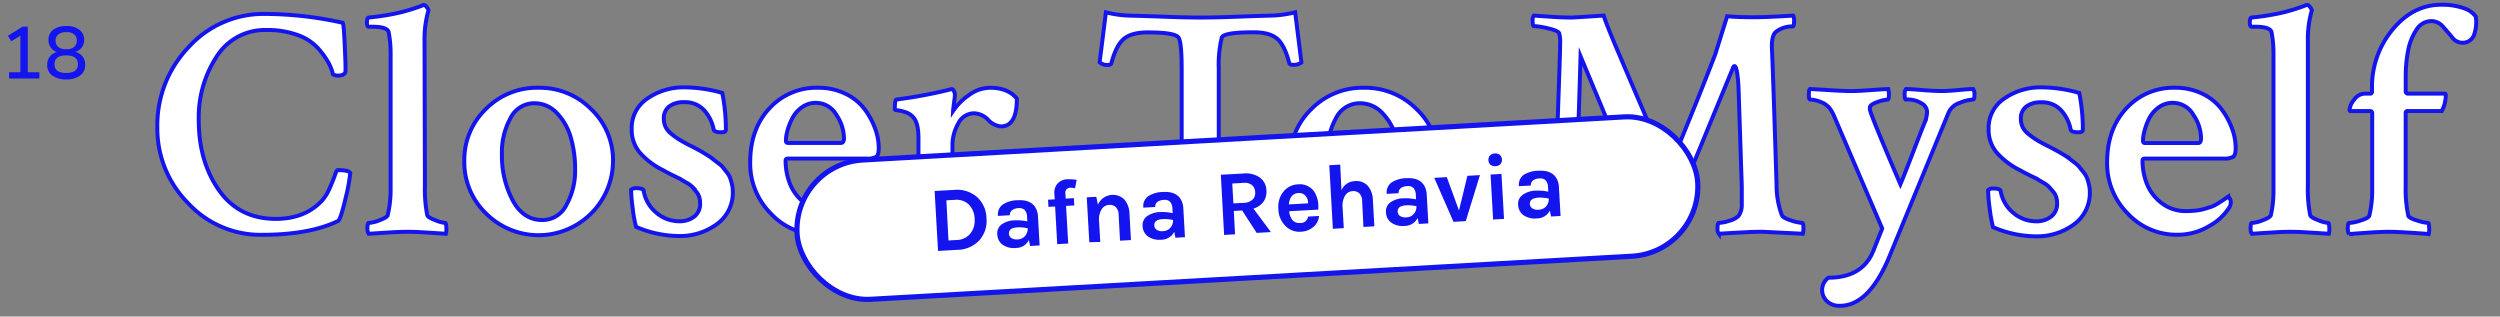 <svg id="Layer_1" data-name="Layer 1" xmlns="http://www.w3.org/2000/svg" viewBox="0 0 629.53 79.7"><rect x="0" y="0" width="629.53" height="79.7" fill="#808080" stroke="none"/><defs><style>.cls-1,.cls-3{fill:#fff;stroke:#1414ef;stroke-miterlimit:10;}.cls-2{fill:#1414ef;}.cls-3{stroke-width:1.3px;}</style></defs><title>title--narrower</title><path class="cls-1" d="M88.2,43.58A46.19,46.19,0,0,1,87,50q-1.24,5.33-1.9,5.66-7.19,3.47-19.17,3.47a24.8,24.8,0,0,1-18.59-8A26.62,26.62,0,0,1,39.62,32,28.4,28.4,0,0,1,47.47,11.9,25.43,25.43,0,0,1,66.8,3.51,91,91,0,0,1,86.3,5.74q.25.08.5,5.41T87,17.8q0,1.24-2,1.24a2.65,2.65,0,0,1-1.16-.33,11.53,11.53,0,0,0-1.2-3.06,21.16,21.16,0,0,0-2.6-3.55A12.58,12.58,0,0,0,75,8.84a22.13,22.13,0,0,0-7.85-1.28,14.34,14.34,0,0,0-12.6,6.69,28,28,0,0,0-4.5,16q0,10.41,5.08,17.64t14.33,7.23q7.35,0,11.65-4.63A11.33,11.33,0,0,0,83,47.42q.87-1.94,1.32-3.26T85,42.84Q87.87,42.84,88.2,43.58Z"/><path class="cls-1" d="M107,46.72a33.88,33.88,0,0,0,.58,7.44q.16.58,2,1.28a9,9,0,0,0,2.52.7c.17,0,.26.39.29,1.16a4.5,4.5,0,0,1-.12,1.57l-3.1-.21-3.51-.21q-1.57-.08-3-.08-1.57,0-3.14.08L96,58.66l-3.14.21a2.33,2.33,0,0,1-.33-1.53c0-.8.11-1.2.33-1.2a8.83,8.83,0,0,0,2.77-.7q1.86-.7,2-1.28A27.4,27.4,0,0,0,98.36,48V13.67a28.8,28.8,0,0,0-.5-5.62q-.41-1.32-4.13-1.32h-.83q-.5,0-.5-1,0-1.32.5-1.32,2.56-.25,4.87-.66t3.84-.83q1.53-.41,2.64-.78T106,1.53l.58-.25h.17c.22,0,.45.17.7.5a2.53,2.53,0,0,1,.45.83,26.11,26.11,0,0,0-1,7.77Z"/><path class="cls-1" d="M135.62,22.1a18.21,18.21,0,0,1,13.26,5.41,17.7,17.7,0,0,1,5.49,13.09,18.75,18.75,0,0,1-32,13.14,17.9,17.9,0,0,1-5.45-13.14,17.8,17.8,0,0,1,5.41-13.14A18.1,18.1,0,0,1,135.62,22.1ZM134.54,26a6.65,6.65,0,0,0-6,3.76,17.77,17.77,0,0,0-2.15,9,24.09,24.09,0,0,0,2.69,11.65q2.68,5,7.48,5a6.73,6.73,0,0,0,6.07-3.8,17.57,17.57,0,0,0,2.19-8.92,28.36,28.36,0,0,0-1.07-8,14.57,14.57,0,0,0-3.47-6.16A7.66,7.66,0,0,0,134.54,26Z"/><path class="cls-1" d="M172.3,22a35.13,35.13,0,0,1,9.58,1.4,46.91,46.91,0,0,1,.91,9.25q0,.66-1.07.66-1.82,0-2-.66a10,10,0,0,0-2.44-4.92,6.46,6.46,0,0,0-5-2,5.93,5.93,0,0,0-3.76,1.07,3.67,3.67,0,0,0-1.36,3.06,4.81,4.81,0,0,0,.45,2.11,5.16,5.16,0,0,0,1.49,1.78,20.34,20.34,0,0,0,1.82,1.32q.78.5,2.35,1.32a5.38,5.38,0,0,0,.83.41l1.24.66,1.36.74L178,39a15.09,15.09,0,0,1,1.45,1l1.28,1A6.51,6.51,0,0,1,182,42.09q.37.5,1,1.28a5.33,5.33,0,0,1,.87,1.49,15.74,15.74,0,0,1,.45,1.57,7.68,7.68,0,0,1,.21,1.78,9.74,9.74,0,0,1-4,8.22,15.67,15.67,0,0,1-9.71,3,27.59,27.59,0,0,1-10.66-2.31,33,33,0,0,1-.83-4.58,40.35,40.35,0,0,1-.41-4.75,1.75,1.75,0,0,1,1.16-.41q1.9,0,2,.66a9.12,9.12,0,0,0,3.26,5.58A8.81,8.81,0,0,0,171,55.72a6,6,0,0,0,3.8-1.16,4,4,0,0,0,1.49-3.39,5.44,5.44,0,0,0-.21-1.53,4.05,4.05,0,0,0-.78-1.4l-.95-1.16A6,6,0,0,0,172.84,46q-1.12-.66-1.65-1L169.12,44q-1.53-.78-2.11-1.12a19.21,19.21,0,0,1-5.87-4.42,8.83,8.83,0,0,1-2.07-5.91,8.87,8.87,0,0,1,4-7.77A15.92,15.92,0,0,1,172.3,22Z"/><path class="cls-1" d="M206,22.1a15.32,15.32,0,0,1,6.94,1.53,13.07,13.07,0,0,1,4.79,3.88,19.21,19.21,0,0,1,2.64,4.87,14.24,14.24,0,0,1,.91,4.83q0,1.82-.62,2.27a4.69,4.69,0,0,1-2.52.45H198.4q-.58,0-.58.5a16.06,16.06,0,0,0,1.07,5.78,11.36,11.36,0,0,0,3.68,4.87,9.72,9.72,0,0,0,6.24,2.07,22.66,22.66,0,0,0,2.4-.12,12.37,12.37,0,0,0,2.15-.41q1-.29,1.73-.54a7.09,7.09,0,0,0,1.53-.74l1.12-.7q.33-.21,1.65-1.12a1.36,1.36,0,0,1,.41.5,1.6,1.6,0,0,1,.25.83,2.54,2.54,0,0,1-.5,1.57,13.46,13.46,0,0,1-4.87,4.46,15.33,15.33,0,0,1-8.18,2.23,16.73,16.73,0,0,1-12.39-5.33,17.82,17.82,0,0,1-5.2-12.93q0-8.34,4.83-13.55A16,16,0,0,1,206,22.1Zm-.58,3.8a5.84,5.84,0,0,0-3.55,1.16,7.79,7.79,0,0,0-2.4,2.81,15.78,15.78,0,0,0-1.2,3.1,10.1,10.1,0,0,0-.37,2.44c0,.39.17.58.5.58h13.38q.74,0,.74-1.24a10.71,10.71,0,0,0-1.94-5.87A5.92,5.92,0,0,0,205.43,25.9Z"/><path class="cls-1" d="M249.29,22.1q4.54,0,6.77,2.73,0,7-4,7a4.91,4.91,0,0,1-3.22-1.65,5.17,5.17,0,0,0-3.55-1.65,4.43,4.43,0,0,0-4,2.6,11,11,0,0,0-1.45,5.41V46.88a34.58,34.58,0,0,0,.58,7.44q.16.58,2.19,1.2a11.67,11.67,0,0,0,2.77.62c.17,0,.26.4.29,1.2a8.62,8.62,0,0,1,0,1.61q-.66-.08-4.38-.33t-5.62-.25q-2,0-5.74.25t-4.42.33a2.42,2.42,0,0,1-.33-1.57q0-1.24.33-1.24a11.52,11.52,0,0,0,3-.62q2-.62,2.19-1.2a27,27,0,0,0,.58-6V34.82q0-3.88-1.32-5.29a4,4,0,0,0-1.86-1.24,9.41,9.41,0,0,0-2-.5c-.52-.05-.78-.14-.78-.25q0-2.4.41-2.48A117.19,117.19,0,0,0,239,22.6a5,5,0,0,1,.66-.17c.22,0,.41.19.58.58a2,2,0,0,1,.21,1q0,.37-.12,1.16t-.21,1.65a10.57,10.57,0,0,0-.12,1.12,15.17,15.17,0,0,1,4-4A9.05,9.05,0,0,1,249.29,22.1Z"/><path class="cls-1" d="M293.14,4.21q5.58.21,9.13.21t9.17-.21q5.62-.21,9-.29a27.44,27.44,0,0,0,5.7-.83l1.57,12.64a3.19,3.19,0,0,1-2.23.58c-.44,0-.72-.14-.83-.41q-1.16-4.54-3.06-6.16t-5.95-1.61q-7.68,0-8,1.4a28.86,28.86,0,0,0-.74,7.77V47.13a28.18,28.18,0,0,0,.74,7.19q.08.58,2.23,1.2a13.15,13.15,0,0,0,2.89.62q.33,0,.33,1.49a4.31,4.31,0,0,1-.17,1.32l-3.18-.25q-2.11-.17-3.88-.25t-3.43-.08q-2.23,0-6.15.25t-4.83.33a1.91,1.91,0,0,1-.33-1.32q0-1.49.33-1.49a13.19,13.19,0,0,0,3.1-.58q2.11-.58,2.35-1.24a26.1,26.1,0,0,0,.66-6.86V17.56q0-6.86-.74-8-.66-1.4-7.85-1.4-4,0-5.95,1.61t-3.14,6.07q-.08.5-.83.5a2.78,2.78,0,0,1-2.15-.66L278.48,3.1a27.41,27.41,0,0,0,5.7.83Q287.57,4,293.14,4.21Z"/><path class="cls-1" d="M343.48,22.1a18.21,18.21,0,0,1,13.26,5.41,17.7,17.7,0,0,1,5.49,13.09,18.71,18.71,0,0,1-37.42,0,17.8,17.8,0,0,1,5.41-13.14A18.1,18.1,0,0,1,343.48,22.1ZM342.41,26a6.65,6.65,0,0,0-6,3.76,17.77,17.77,0,0,0-2.15,9,24.09,24.09,0,0,0,2.69,11.65q2.68,5,7.48,5a6.73,6.73,0,0,0,6.07-3.8,17.57,17.57,0,0,0,2.19-8.92,28.36,28.36,0,0,0-1.07-8,14.57,14.57,0,0,0-3.47-6.16A7.66,7.66,0,0,0,342.41,26Z"/><path class="cls-1" d="M395.72,4.42q.41,0,8.1-.5.74,2.31,3.39,8.55t6.49,15.2q3.84,9,6.15,14.75c0,.11.08.17.25.17a.22.22,0,0,0,.25-.25q7.27-17.43,11.57-28.67l3-9.58q2.48.25,6.77.25,3.22,0,9.83-.41a2.4,2.4,0,0,1,.25,1.32q0,1.4-.33,1.4h-.17a6.72,6.72,0,0,0-4,1.32q-1.24.91-1.07,4.46.33,7.35,1.16,34.12a21.83,21.83,0,0,0,1.32,7.6q.33.74,2.31,1.36a11.1,11.1,0,0,0,2.81.62q.33,0,.33,1.49a4,4,0,0,1-.17,1.24l-10.16-.5q-1.65,0-3.47.08l-4,.21-3.51.21a1.76,1.76,0,0,1-.33-1.24q0-1.49.33-1.49a9.76,9.76,0,0,0,2.64-.54,5.18,5.18,0,0,0,2.31-1.2,4.63,4.63,0,0,0,.83-2.89V46.88l-.83-25.11q-.33-5.12-1-5.12-.25,0-.41.5L420.5,55.64q-1.41,3.14-3.14,3.14a2.74,2.74,0,0,1-.83-.17L398,14.17q-.58,20.57-1.32,36.85a9.11,9.11,0,0,0,.25,2.56q.41.91,3.3,1.73a17.84,17.84,0,0,0,3.88.83q.33,0,.33,1.49a4,4,0,0,1-.17,1.24q-9.91-.5-10.41-.5-2.23,0-5.91.25t-4.5.25a1.91,1.91,0,0,1-.33-1.32q0-1.4.33-1.4a16.52,16.52,0,0,0,4.13-.83q2.81-.82,3.22-2.15a15.37,15.37,0,0,0,.91-5.54q.16-6.28.45-14.83t.5-14.58q.21-6,.21-7.52a7.9,7.9,0,0,0-.25-2.31q-.25-.66-2.77-1.24a18.71,18.71,0,0,0-3.59-.58c-.22,0-.33-.47-.33-1.4a1.76,1.76,0,0,1,.33-1.24l4.25.29Q393.57,4.42,395.72,4.42Z"/><path class="cls-1" d="M466.07,22.93q1.82,0,5.2-.25t4.21-.25a5.56,5.56,0,0,1,.17,1.49c0,.77-.11,1.16-.33,1.16a9,9,0,0,0-2.6.62q-1.78.62-1.86,1.36v.5q.16,1.32,7.68,18.84.66-1.49,3.22-8.14t3-7.64a7.76,7.76,0,0,0,.5-2.56,2.6,2.6,0,0,0-1.32-2,6.8,6.8,0,0,0-4-1q-.33,0-.33-1.24a2.08,2.08,0,0,1,.33-1.4q1,0,4,.25t5,.25q1.73,0,4.25-.25t3.68-.25a2.36,2.36,0,0,1,.33,1.32q0,1.32-.33,1.32a10.47,10.47,0,0,0-3.35.83,4.56,4.56,0,0,0-2.85,2.48L475.65,64.89Q470.53,77,463.34,77A4.47,4.47,0,0,1,460,75.8a3.86,3.86,0,0,1,.41-5.87q8.59,0,11.32-6.77,2-5,2.23-5.62L461.94,29.45a10.67,10.67,0,0,0-1-1.9,5,5,0,0,0-2.44-1.86,7.81,7.81,0,0,0-2.68-.62q-.33,0-.33-1.16,0-1.32.25-1.49.5,0,4.42.25T466.07,22.93Z"/><path class="cls-1" d="M514,22a35.13,35.13,0,0,1,9.58,1.4,46.91,46.91,0,0,1,.91,9.25q0,.66-1.07.66-1.82,0-2-.66A10,10,0,0,0,519,27.76a6.46,6.46,0,0,0-5-2,5.93,5.93,0,0,0-3.76,1.07,3.67,3.67,0,0,0-1.36,3.06,4.81,4.81,0,0,0,.45,2.11,5.16,5.16,0,0,0,1.49,1.78,20.34,20.34,0,0,0,1.82,1.32q.78.5,2.35,1.32a5.38,5.38,0,0,0,.83.41l1.24.66,1.36.74,1.32.78a15.09,15.09,0,0,1,1.45,1l1.28,1a6.51,6.51,0,0,1,1.24,1.16q.37.5,1,1.28a5.33,5.33,0,0,1,.87,1.49,15.74,15.74,0,0,1,.45,1.57,7.68,7.68,0,0,1,.21,1.78,9.74,9.74,0,0,1-4,8.22,15.67,15.67,0,0,1-9.71,3,27.59,27.59,0,0,1-10.66-2.31,33,33,0,0,1-.83-4.58,40.35,40.35,0,0,1-.41-4.75,1.75,1.75,0,0,1,1.16-.41q1.9,0,2,.66A9.12,9.12,0,0,0,507,53.62a8.81,8.81,0,0,0,5.66,2.11,6,6,0,0,0,3.8-1.16A4,4,0,0,0,518,51.18a5.44,5.44,0,0,0-.21-1.53,4.05,4.05,0,0,0-.78-1.4L516,47.09A6,6,0,0,0,514.52,46q-1.12-.66-1.65-1L510.81,44q-1.53-.78-2.11-1.12a19.21,19.21,0,0,1-5.87-4.42,8.83,8.83,0,0,1-2.07-5.91,8.87,8.87,0,0,1,4-7.77A15.92,15.92,0,0,1,514,22Z"/><path class="cls-1" d="M547.69,22.1a15.32,15.32,0,0,1,6.94,1.53,13.07,13.07,0,0,1,4.79,3.88,19.21,19.21,0,0,1,2.64,4.87,14.24,14.24,0,0,1,.91,4.83q0,1.82-.62,2.27a4.69,4.69,0,0,1-2.52.45H540.09q-.58,0-.58.5a16.06,16.06,0,0,0,1.07,5.78,11.36,11.36,0,0,0,3.68,4.87,9.72,9.72,0,0,0,6.24,2.07,22.66,22.66,0,0,0,2.4-.12,12.37,12.37,0,0,0,2.15-.41q1-.29,1.73-.54a7.09,7.09,0,0,0,1.53-.74l1.12-.7q.33-.21,1.65-1.12a1.36,1.36,0,0,1,.41.5,1.6,1.6,0,0,1,.25.83,2.54,2.54,0,0,1-.5,1.57,13.46,13.46,0,0,1-4.87,4.46,15.33,15.33,0,0,1-8.18,2.23,16.73,16.73,0,0,1-12.39-5.33,17.82,17.82,0,0,1-5.2-12.93q0-8.34,4.83-13.55A16,16,0,0,1,547.69,22.1Zm-.58,3.8a5.84,5.84,0,0,0-3.55,1.16,7.79,7.79,0,0,0-2.4,2.81A15.78,15.78,0,0,0,540,33a10.1,10.1,0,0,0-.37,2.44c0,.39.17.58.5.58h13.38q.74,0,.74-1.24a10.71,10.71,0,0,0-1.94-5.87A5.92,5.92,0,0,0,547.11,25.9Z"/><path class="cls-1" d="M581.15,46.72a33.88,33.88,0,0,0,.58,7.44q.16.58,2,1.28a9,9,0,0,0,2.52.7c.17,0,.26.39.29,1.16a4.5,4.5,0,0,1-.12,1.57l-3.1-.21-3.51-.21q-1.57-.08-3-.08-1.57,0-3.14.08l-3.47.21-3.14.21a2.33,2.33,0,0,1-.33-1.53c0-.8.11-1.2.33-1.2a8.83,8.83,0,0,0,2.77-.7q1.86-.7,2-1.28a27.4,27.4,0,0,0,.66-6.11V13.67a28.8,28.8,0,0,0-.5-5.62q-.41-1.32-4.13-1.32h-.83q-.5,0-.5-1,0-1.32.5-1.32,2.56-.25,4.87-.66t3.84-.83q1.53-.41,2.64-.78t1.78-.62l.58-.25H581c.22,0,.45.17.7.5a2.53,2.53,0,0,1,.45.83,26.11,26.11,0,0,0-1,7.77Z"/><path class="cls-1" d="M614.69,1.2a16.27,16.27,0,0,1,5.74.87,5.77,5.77,0,0,1,3,2.11A9.27,9.27,0,0,1,623,8.76a3,3,0,0,1-3,2,3.22,3.22,0,0,1-2.52-1.36q-1.12-1.36-2.35-2.73a3.8,3.8,0,0,0-2.89-1.36,4.4,4.4,0,0,0-3.72,2.15,13.9,13.9,0,0,0-2.11,5.21,33.72,33.72,0,0,0-.62,6.69v3.8c0,.06.05.14.17.25a.47.47,0,0,0,.33.17h9.09a.66.66,0,0,1,.41.08.87.87,0,0,1,.08.5,8.5,8.5,0,0,1-1,3.8h-8.59a.44.44,0,0,0-.5.5V46.88a31.59,31.59,0,0,0,.66,7.44q.16.58,2.19,1.2a11.67,11.67,0,0,0,2.77.62c.17,0,.26.4.29,1.2a4.68,4.68,0,0,1-.12,1.61q-.5-.08-4.3-.33t-5.78-.25q-2,0-5.62.25t-4.3.33a1.56,1.56,0,0,1-.33-.91,4.93,4.93,0,0,1,0-1.28c.05-.41.17-.62.33-.62a11.07,11.07,0,0,0,2.89-.62q2-.62,2.15-1.2a27.39,27.39,0,0,0,.74-6.77v-19c0-.38-.17-.58-.5-.58h-5c-.11,0-.17-.17-.17-.5a4.41,4.41,0,0,1,1.16-2.4,3.32,3.32,0,0,1,2.64-1.49h1.32a.44.44,0,0,0,.5-.5v-.83A22.47,22.47,0,0,1,602.51,7.4Q607.67,1.2,614.69,1.2Z"/><path class="cls-2" d="M7,18.2H9.91v1.57H2.28V18.2H5.13V9L2.85,10.39,2,9,5.67,6.72H7Z"/><path class="cls-2" d="M20.82,14.26a3.34,3.34,0,0,1,.63,2A3.15,3.15,0,0,1,20.2,19a5.71,5.71,0,0,1-3.53,1,5.71,5.71,0,0,1-3.53-1,3.15,3.15,0,0,1-1.25-2.66,3.33,3.33,0,0,1,.64-2.06,3.22,3.22,0,0,1,1.79-1.17,3.25,3.25,0,0,1-1.55-1.17,3.12,3.12,0,0,1-.56-1.85A3.07,3.07,0,0,1,13.39,7.5a5.16,5.16,0,0,1,3.28-.94A5.16,5.16,0,0,1,20,7.5a3.07,3.07,0,0,1,1.19,2.55,3.17,3.17,0,0,1-.56,1.86A3.13,3.13,0,0,1,19,13.07,3.27,3.27,0,0,1,20.82,14.26Zm-1.2,1.91q0-2.22-2.95-2.22t-2.95,2.22q0,2.2,2.95,2.2T19.62,16.17ZM14.71,8.65A1.91,1.91,0,0,0,14,10.22a2,2,0,0,0,.67,1.61,3,3,0,0,0,2,.56,3,3,0,0,0,2-.56,2,2,0,0,0,.67-1.61,1.91,1.91,0,0,0-.67-1.57,3,3,0,0,0-2-.55A3,3,0,0,0,14.71,8.65Z"/><rect class="cls-3" x="200.53" y="34.82" width="227.16" height="35.14" rx="17.57" ry="17.57" transform="translate(-2.46 17.85) rotate(-3.24)"/><path class="cls-2" d="M240.27,47.82a7.68,7.68,0,0,1,5.68,1.73,7.28,7.28,0,0,1,2.45,5.39,7.25,7.25,0,0,1-1.83,5.61,7.67,7.67,0,0,1-5.45,2.36l-4.91.28-.86-15.1Zm-1.43,12.73,2.14-.12a4.5,4.5,0,0,0,3.39-1.64,5.2,5.2,0,0,0,1.05-3.68A5.26,5.26,0,0,0,244,51.54a4.49,4.49,0,0,0-3.55-1.22l-2.14.12Z"/><path class="cls-2" d="M255.55,55.48a13.09,13.09,0,0,1,3.14.27l-.06-1.12a2.7,2.7,0,0,0-.58-1.73,1.93,1.93,0,0,0-1.59-.48,2.76,2.76,0,0,0-1.64.53,1.43,1.43,0,0,0-.51,1.25l-3,.17a3.06,3.06,0,0,1,1.2-2.87,7.12,7.12,0,0,1,3.76-1.08q3.49-.2,4.65,2.19a5.13,5.13,0,0,1,.46,2l.41,7.19-2.4.14-.3-1.5a3.64,3.64,0,0,1-3.25,2,5,5,0,0,1-3.46-.88A3.37,3.37,0,0,1,251.13,59a2.77,2.77,0,0,1,1.1-2.49A5.88,5.88,0,0,1,255.55,55.48Zm3.24,2a9.83,9.83,0,0,0-2.58-.23q-2.23.13-2.15,1.62a1.4,1.4,0,0,0,.57,1.05,2.44,2.44,0,0,0,1.67.36,2.49,2.49,0,0,0,1.82-.86A2.8,2.8,0,0,0,258.79,57.49Z"/><path class="cls-2" d="M263.91,50.29l1.68-.09-.08-1.33a3.44,3.44,0,0,1,.87-2.73,3.49,3.49,0,0,1,2.37-1,12.4,12.4,0,0,1,2.37.15l-.42,2.15a3.56,3.56,0,0,0-1.19-.17,1.51,1.51,0,0,0-.9.34,1.27,1.27,0,0,0-.33,1.1l.07,1.3,2.07-.12.1,1.84-2.07.12.54,9.47-2.77.16L265.69,52l-1.68.09Z"/><path class="cls-2" d="M276.47,51.54a4.12,4.12,0,0,1,6.69-1.27,5.8,5.8,0,0,1,1.26,3.57l.37,6.61-2.75.16L281.68,54a2.67,2.67,0,0,0-.71-1.86,2.23,2.23,0,0,0-1.73-.54,2.33,2.33,0,0,0-1.82,1.08,4.84,4.84,0,0,0-.66,3l.3,5.24L274.3,61l-.64-11.31,2.4-.14Z"/><path class="cls-2" d="M292.15,53.4a13.09,13.09,0,0,1,3.14.27l-.06-1.12a2.7,2.7,0,0,0-.58-1.73,1.93,1.93,0,0,0-1.59-.48,2.76,2.76,0,0,0-1.64.53,1.43,1.43,0,0,0-.51,1.25l-3,.17a3.06,3.06,0,0,1,1.2-2.87,7.12,7.12,0,0,1,3.76-1.08q3.49-.2,4.65,2.19a5.13,5.13,0,0,1,.46,2l.41,7.19-2.4.14-.3-1.5a3.64,3.64,0,0,1-3.25,2,5,5,0,0,1-3.46-.88,3.37,3.37,0,0,1-1.26-2.53,2.77,2.77,0,0,1,1.1-2.49A5.88,5.88,0,0,1,292.15,53.4Zm3.24,2a9.83,9.83,0,0,0-2.58-.23q-2.23.13-2.15,1.62a1.4,1.4,0,0,0,.57,1.05,2.44,2.44,0,0,0,1.67.36,2.49,2.49,0,0,0,1.82-.86A2.8,2.8,0,0,0,295.39,55.41Z"/><path class="cls-2" d="M318.9,48a4.28,4.28,0,0,1-.75,2.8,4.73,4.73,0,0,1-2.52,1.73l4.4,5.91-3.58.2L312.78,53l-2.09.12L311,59l-2.75.16L307.42,44,313,43.7a6.21,6.21,0,0,1,4.24,1A4.15,4.15,0,0,1,318.9,48Zm-5.73,3.08a3.33,3.33,0,0,0,2.24-.82,2.32,2.32,0,0,0,.66-1.86,2.43,2.43,0,0,0-.8-1.78,2.88,2.88,0,0,0-2.13-.57l-2.84.16.28,5Z"/><path class="cls-2" d="M331.56,49.54a6.33,6.33,0,0,1,.39,1.77,10.45,10.45,0,0,1,0,1.47l-7.31.41a3.94,3.94,0,0,0,.8,2.2,2.21,2.21,0,0,0,2,.75,1.82,1.82,0,0,0,1.94-1.6l2.77-.16a4.06,4.06,0,0,1-1.41,2.76,5.14,5.14,0,0,1-3.18,1.21,4.91,4.91,0,0,1-3.84-1.42,6.19,6.19,0,0,1-1.81-4.26,6.12,6.12,0,0,1,1.31-4.46,4.94,4.94,0,0,1,3.66-1.79,4.39,4.39,0,0,1,3.75,1.44A5.17,5.17,0,0,1,331.56,49.54ZM327,48.61a2.27,2.27,0,0,0-1.77.86,3.41,3.41,0,0,0-.66,2l4.82-.27a2.55,2.55,0,0,0-1.3-2.4A2.29,2.29,0,0,0,327,48.61Z"/><path class="cls-2" d="M337.8,47.95a3.69,3.69,0,0,1,3.28-2.33,3.9,3.9,0,0,1,3.37,1.19,5.8,5.8,0,0,1,1.26,3.57l.37,6.61-2.75.16L343,50.53a2.67,2.67,0,0,0-.71-1.86,2.23,2.23,0,0,0-1.73-.54,2.33,2.33,0,0,0-1.82,1.08,4.84,4.84,0,0,0-.66,3l.3,5.24-2.75.16-.9-16,2.75-.16Z"/><path class="cls-2" d="M353.44,49.93a13.09,13.09,0,0,1,3.14.27l-.06-1.12a2.7,2.7,0,0,0-.58-1.73,1.93,1.93,0,0,0-1.59-.48,2.76,2.76,0,0,0-1.64.53,1.43,1.43,0,0,0-.51,1.25l-3,.17a3.06,3.06,0,0,1,1.2-2.87,7.12,7.12,0,0,1,3.76-1.08q3.49-.2,4.65,2.19a5.13,5.13,0,0,1,.46,2l.41,7.19-2.4.14-.3-1.5a3.64,3.64,0,0,1-3.25,2,5,5,0,0,1-3.46-.88A3.37,3.37,0,0,1,349,53.46a2.77,2.77,0,0,1,1.1-2.49A5.88,5.88,0,0,1,353.44,49.93Zm3.24,2a9.83,9.83,0,0,0-2.58-.23q-2.23.13-2.15,1.62a1.4,1.4,0,0,0,.57,1.05,2.44,2.44,0,0,0,1.67.36,2.49,2.49,0,0,0,1.82-.86A2.8,2.8,0,0,0,356.68,51.94Z"/><path class="cls-2" d="M364.32,44.6,367.39,53l2.12-8.73,3.16-.18L369.1,55.68l-3.09.18-4.85-11.07Z"/><path class="cls-2" d="M374.81,40.34a1.57,1.57,0,0,1,.38-1.2,2,2,0,0,1,2.5-.14,1.75,1.75,0,0,1,.13,2.35,2,2,0,0,1-2.5.14A1.57,1.57,0,0,1,374.81,40.34Zm.53,3.61,2.75-.16.64,11.33-2.75.16Z"/><path class="cls-2" d="M386.73,48a13.09,13.09,0,0,1,3.14.27l-.06-1.12a2.7,2.7,0,0,0-.58-1.73,1.93,1.93,0,0,0-1.59-.48,2.76,2.76,0,0,0-1.64.53,1.43,1.43,0,0,0-.51,1.25l-3,.17a3.06,3.06,0,0,1,1.2-2.87A7.12,7.12,0,0,1,387.45,43q3.49-.2,4.65,2.19a5.13,5.13,0,0,1,.46,2l.41,7.19-2.4.14-.3-1.5A3.64,3.64,0,0,1,387,55a5,5,0,0,1-3.46-.88,3.37,3.37,0,0,1-1.26-2.53,2.77,2.77,0,0,1,1.1-2.49A5.88,5.88,0,0,1,386.73,48Zm3.24,2a9.83,9.83,0,0,0-2.58-.23q-2.23.13-2.15,1.62a1.4,1.4,0,0,0,.57,1.05,2.44,2.44,0,0,0,1.67.36A2.49,2.49,0,0,0,389.3,52,2.8,2.8,0,0,0,390,50.06Z"/></svg>